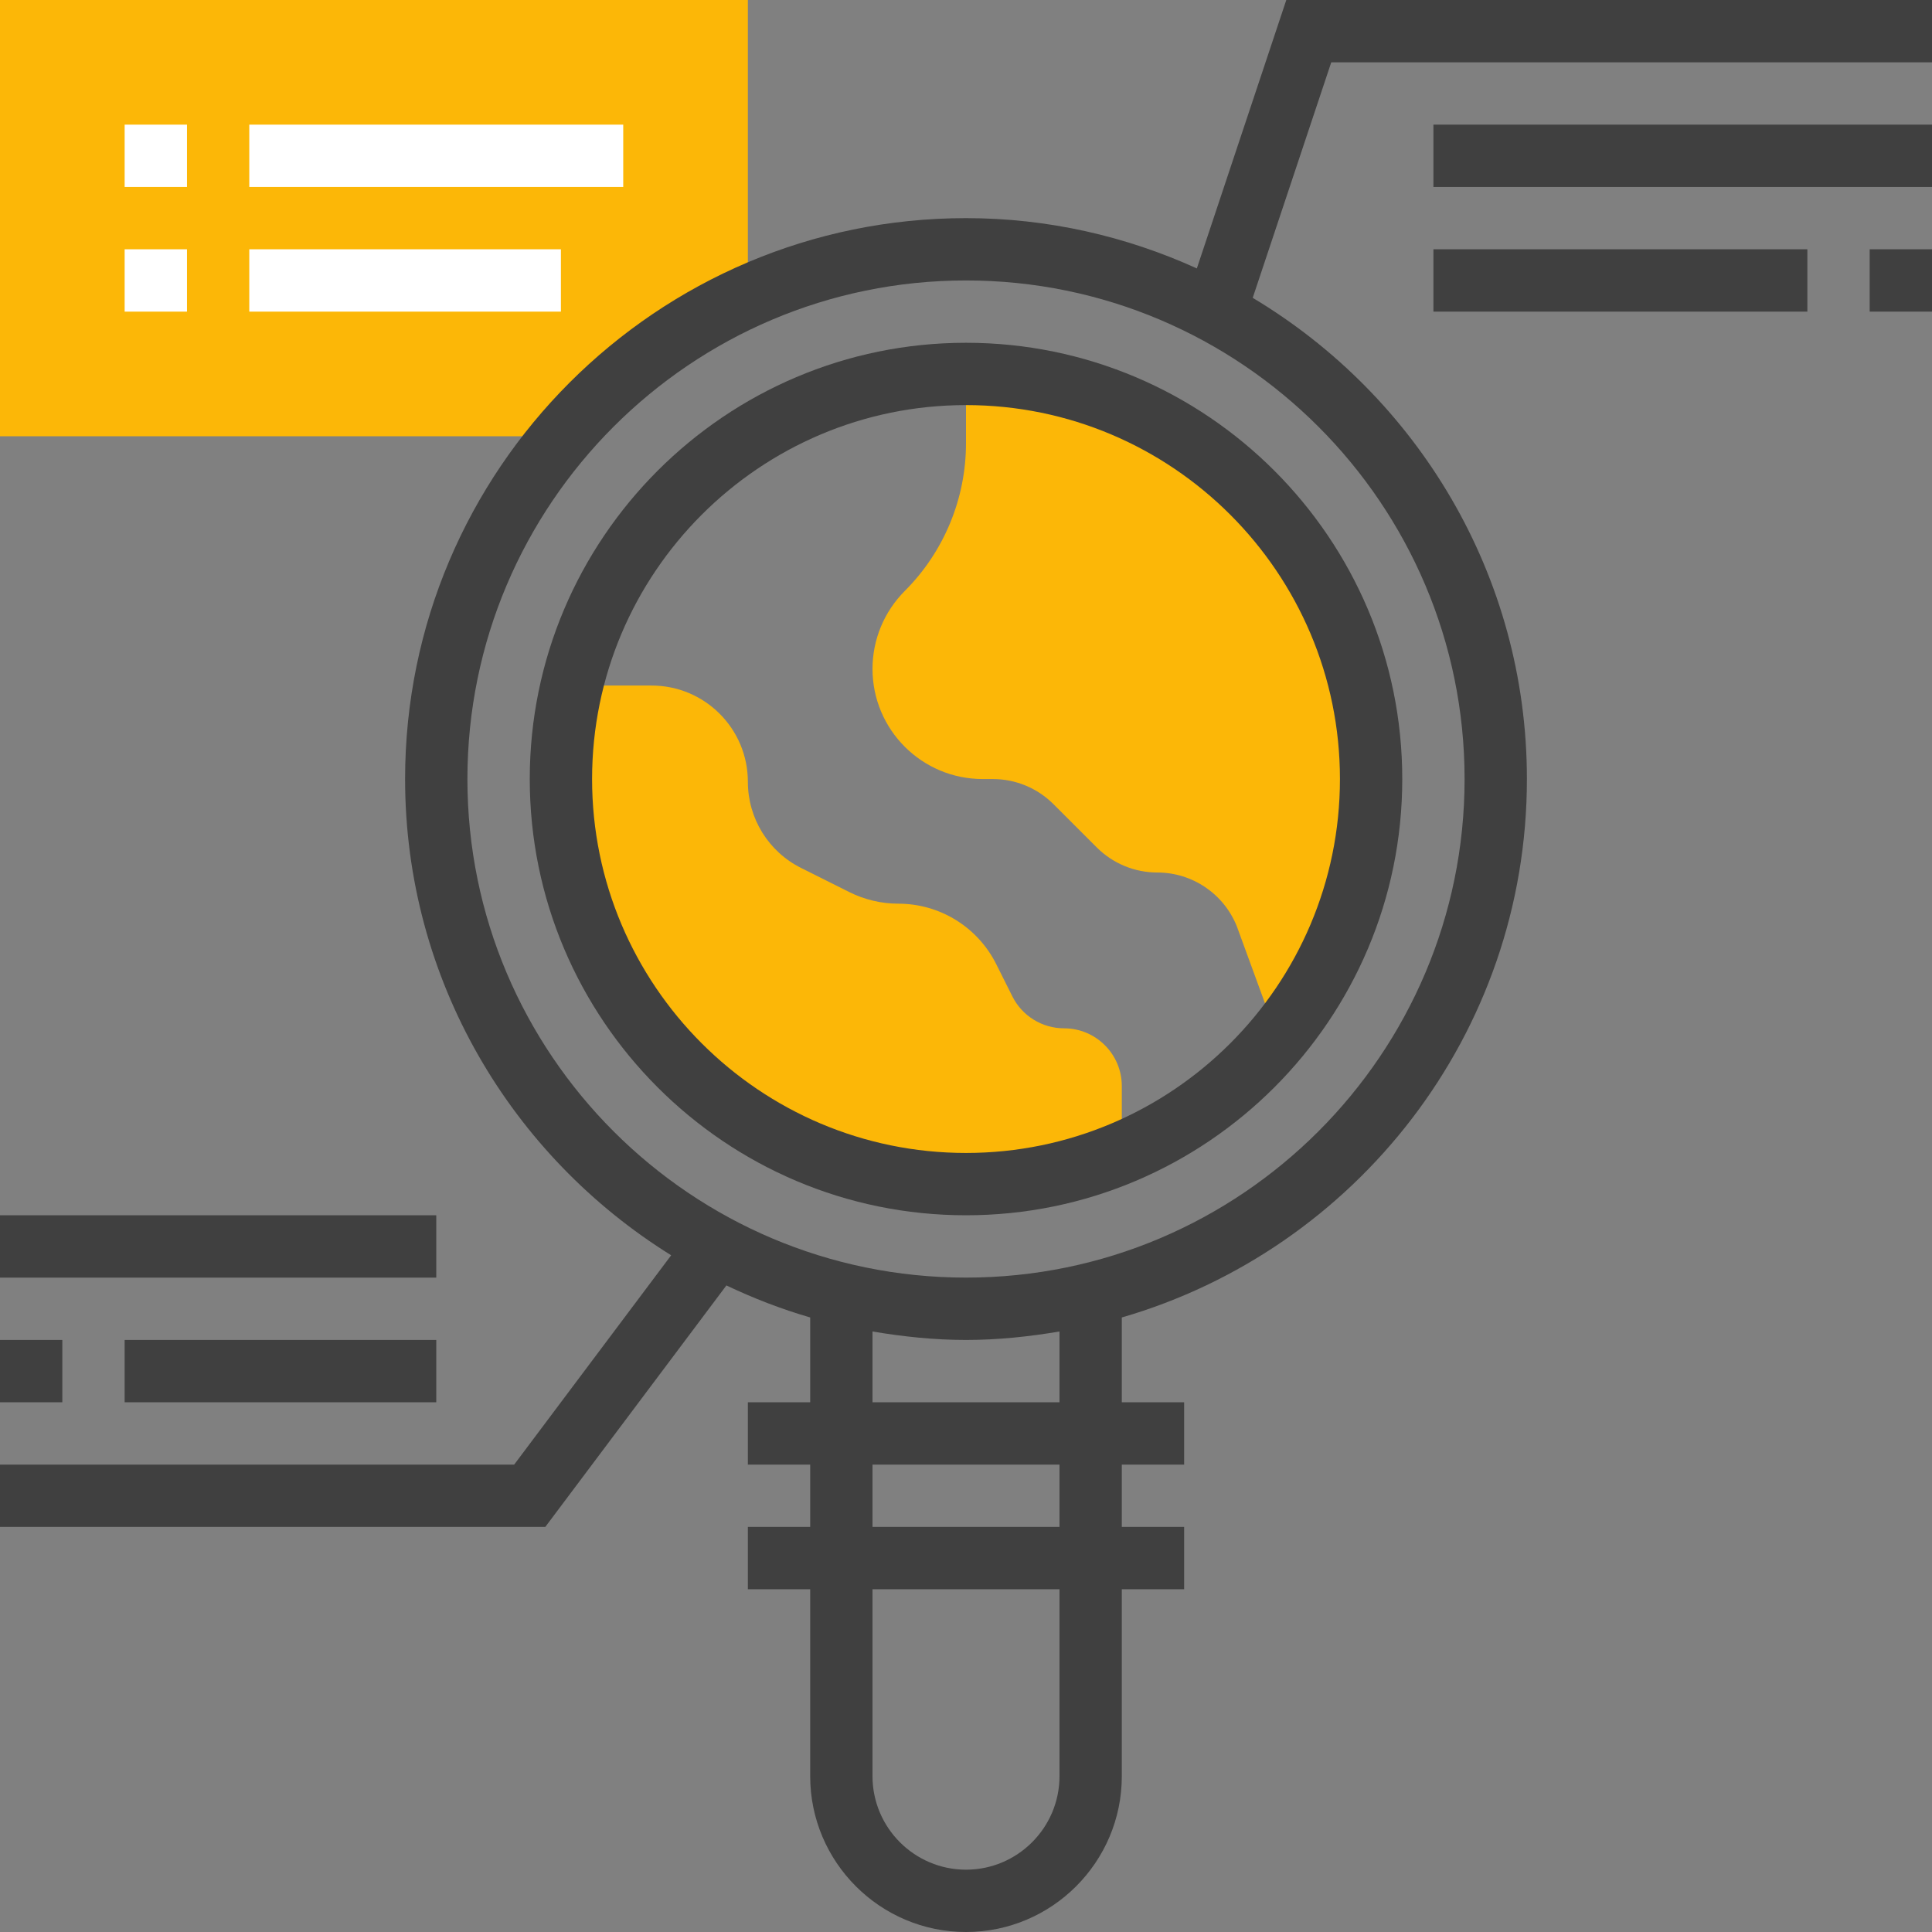 <svg width="74" height="74" viewBox="0 0 74 74" fill="none" xmlns="http://www.w3.org/2000/svg">
<rect x="0" y="0" width="74" height="74" fill="#808080" stroke="none"/>
<g clip-path="url(#clip0)">
<path d="M0 0V16.71H22.628L28.645 11.934V0H0Z" fill="#FCB707"/>
<path d="M34.656 22.634C33.864 23.427 33.419 24.5 33.419 25.618C33.419 27.949 35.309 29.839 37.64 29.839H38.029C38.899 29.839 39.733 30.185 40.349 30.8L42.008 32.458C42.622 33.073 43.457 33.419 44.328 33.419C45.669 33.419 46.875 34.236 47.374 35.482L48.936 39.75C51.17 37.062 52.516 33.608 52.516 29.839C52.516 21.269 45.57 14.323 37 14.323V16.975C37 19.098 36.156 21.134 34.656 22.634Z" fill="#FCB707"/>
<path d="M37 45.355C39.115 45.355 41.13 44.929 42.968 44.161V41.6C42.968 40.378 41.977 39.387 40.755 39.387C39.917 39.387 39.151 38.913 38.776 38.164L38.159 36.931C37.449 35.51 35.998 34.613 34.409 34.613C33.759 34.613 33.116 34.461 32.533 34.17L30.684 33.245C29.434 32.621 28.645 31.344 28.645 29.946C28.645 27.909 26.994 26.258 24.957 26.258H21.916C21.644 27.41 21.484 28.604 21.484 29.839C21.484 38.409 28.43 45.355 37 45.355Z" fill="#FCB707"/>
<path d="M20.291 29.839C20.291 39.053 27.786 46.548 37 46.548C46.215 46.548 53.71 39.053 53.71 29.839C53.71 20.624 46.215 13.129 37 13.129C27.786 13.129 20.291 20.624 20.291 29.839ZM51.323 29.839C51.323 37.737 44.898 44.161 37 44.161C29.102 44.161 22.678 37.737 22.678 29.839C22.678 21.941 29.102 15.516 37 15.516C44.898 15.516 51.323 21.941 51.323 29.839Z" fill="#404040"/>
<path d="M49.268 0L45.842 10.281C43.141 9.055 40.154 8.355 37 8.355C25.154 8.355 15.516 17.993 15.516 29.839C15.516 37.54 19.602 44.287 25.707 48.08L19.694 56.097H0V58.484H20.887L27.823 49.235C28.852 49.725 29.921 50.139 31.032 50.462V53.71H28.645V56.097H31.032V58.484H28.645V60.871H31.032V68.032C31.032 71.323 33.71 74 37 74C40.29 74 42.968 71.323 42.968 68.032V60.871H45.355V58.484H42.968V56.097H45.355V53.71H42.968V50.462C51.917 47.867 58.484 39.613 58.484 29.839C58.484 22.008 54.259 15.163 47.982 11.408L50.99 2.387H74V0L49.268 0ZM40.581 68.032C40.581 70.006 38.974 71.613 37 71.613C35.026 71.613 33.419 70.006 33.419 68.032V60.871H40.581V68.032ZM40.581 58.484H33.419V56.097H40.581V58.484ZM40.581 53.71H33.419V50.999C34.587 51.196 35.778 51.323 37 51.323C38.222 51.323 39.413 51.196 40.581 50.999V53.71ZM56.097 29.839C56.097 40.368 47.529 48.935 37 48.935C26.471 48.935 17.903 40.368 17.903 29.839C17.903 19.309 26.471 10.742 37 10.742C47.529 10.742 56.097 19.309 56.097 29.839Z" fill="#404040"/>
<path d="M54.903 4.774H74V7.161H54.903V4.774Z" fill="#404040"/>
<path d="M54.903 9.548H69.226V11.936H54.903V9.548Z" fill="#404040"/>
<path d="M71.613 9.548H74V11.936H71.613V9.548Z" fill="#404040"/>
<path d="M4.774 51.323H16.71V53.71H4.774V51.323Z" fill="#404040"/>
<path d="M0 51.323H2.387V53.71H0V51.323Z" fill="#404040"/>
<path d="M0 46.548H16.71V48.936H0V46.548Z" fill="#404040"/>
<path d="M4.774 4.774H7.162V7.161H4.774V4.774Z" fill="white"/>
<path d="M9.548 4.774H23.871V7.161H9.548V4.774Z" fill="white"/>
<path d="M4.774 9.548H7.162V11.936H4.774V9.548Z" fill="white"/>
<path d="M9.548 9.548H21.484V11.936H9.548V9.548Z" fill="white"/>
</g>
<defs>
<clipPath id="clip0">
<rect width="74" height="74" fill="white"/>
</clipPath>
</defs>
</svg>
